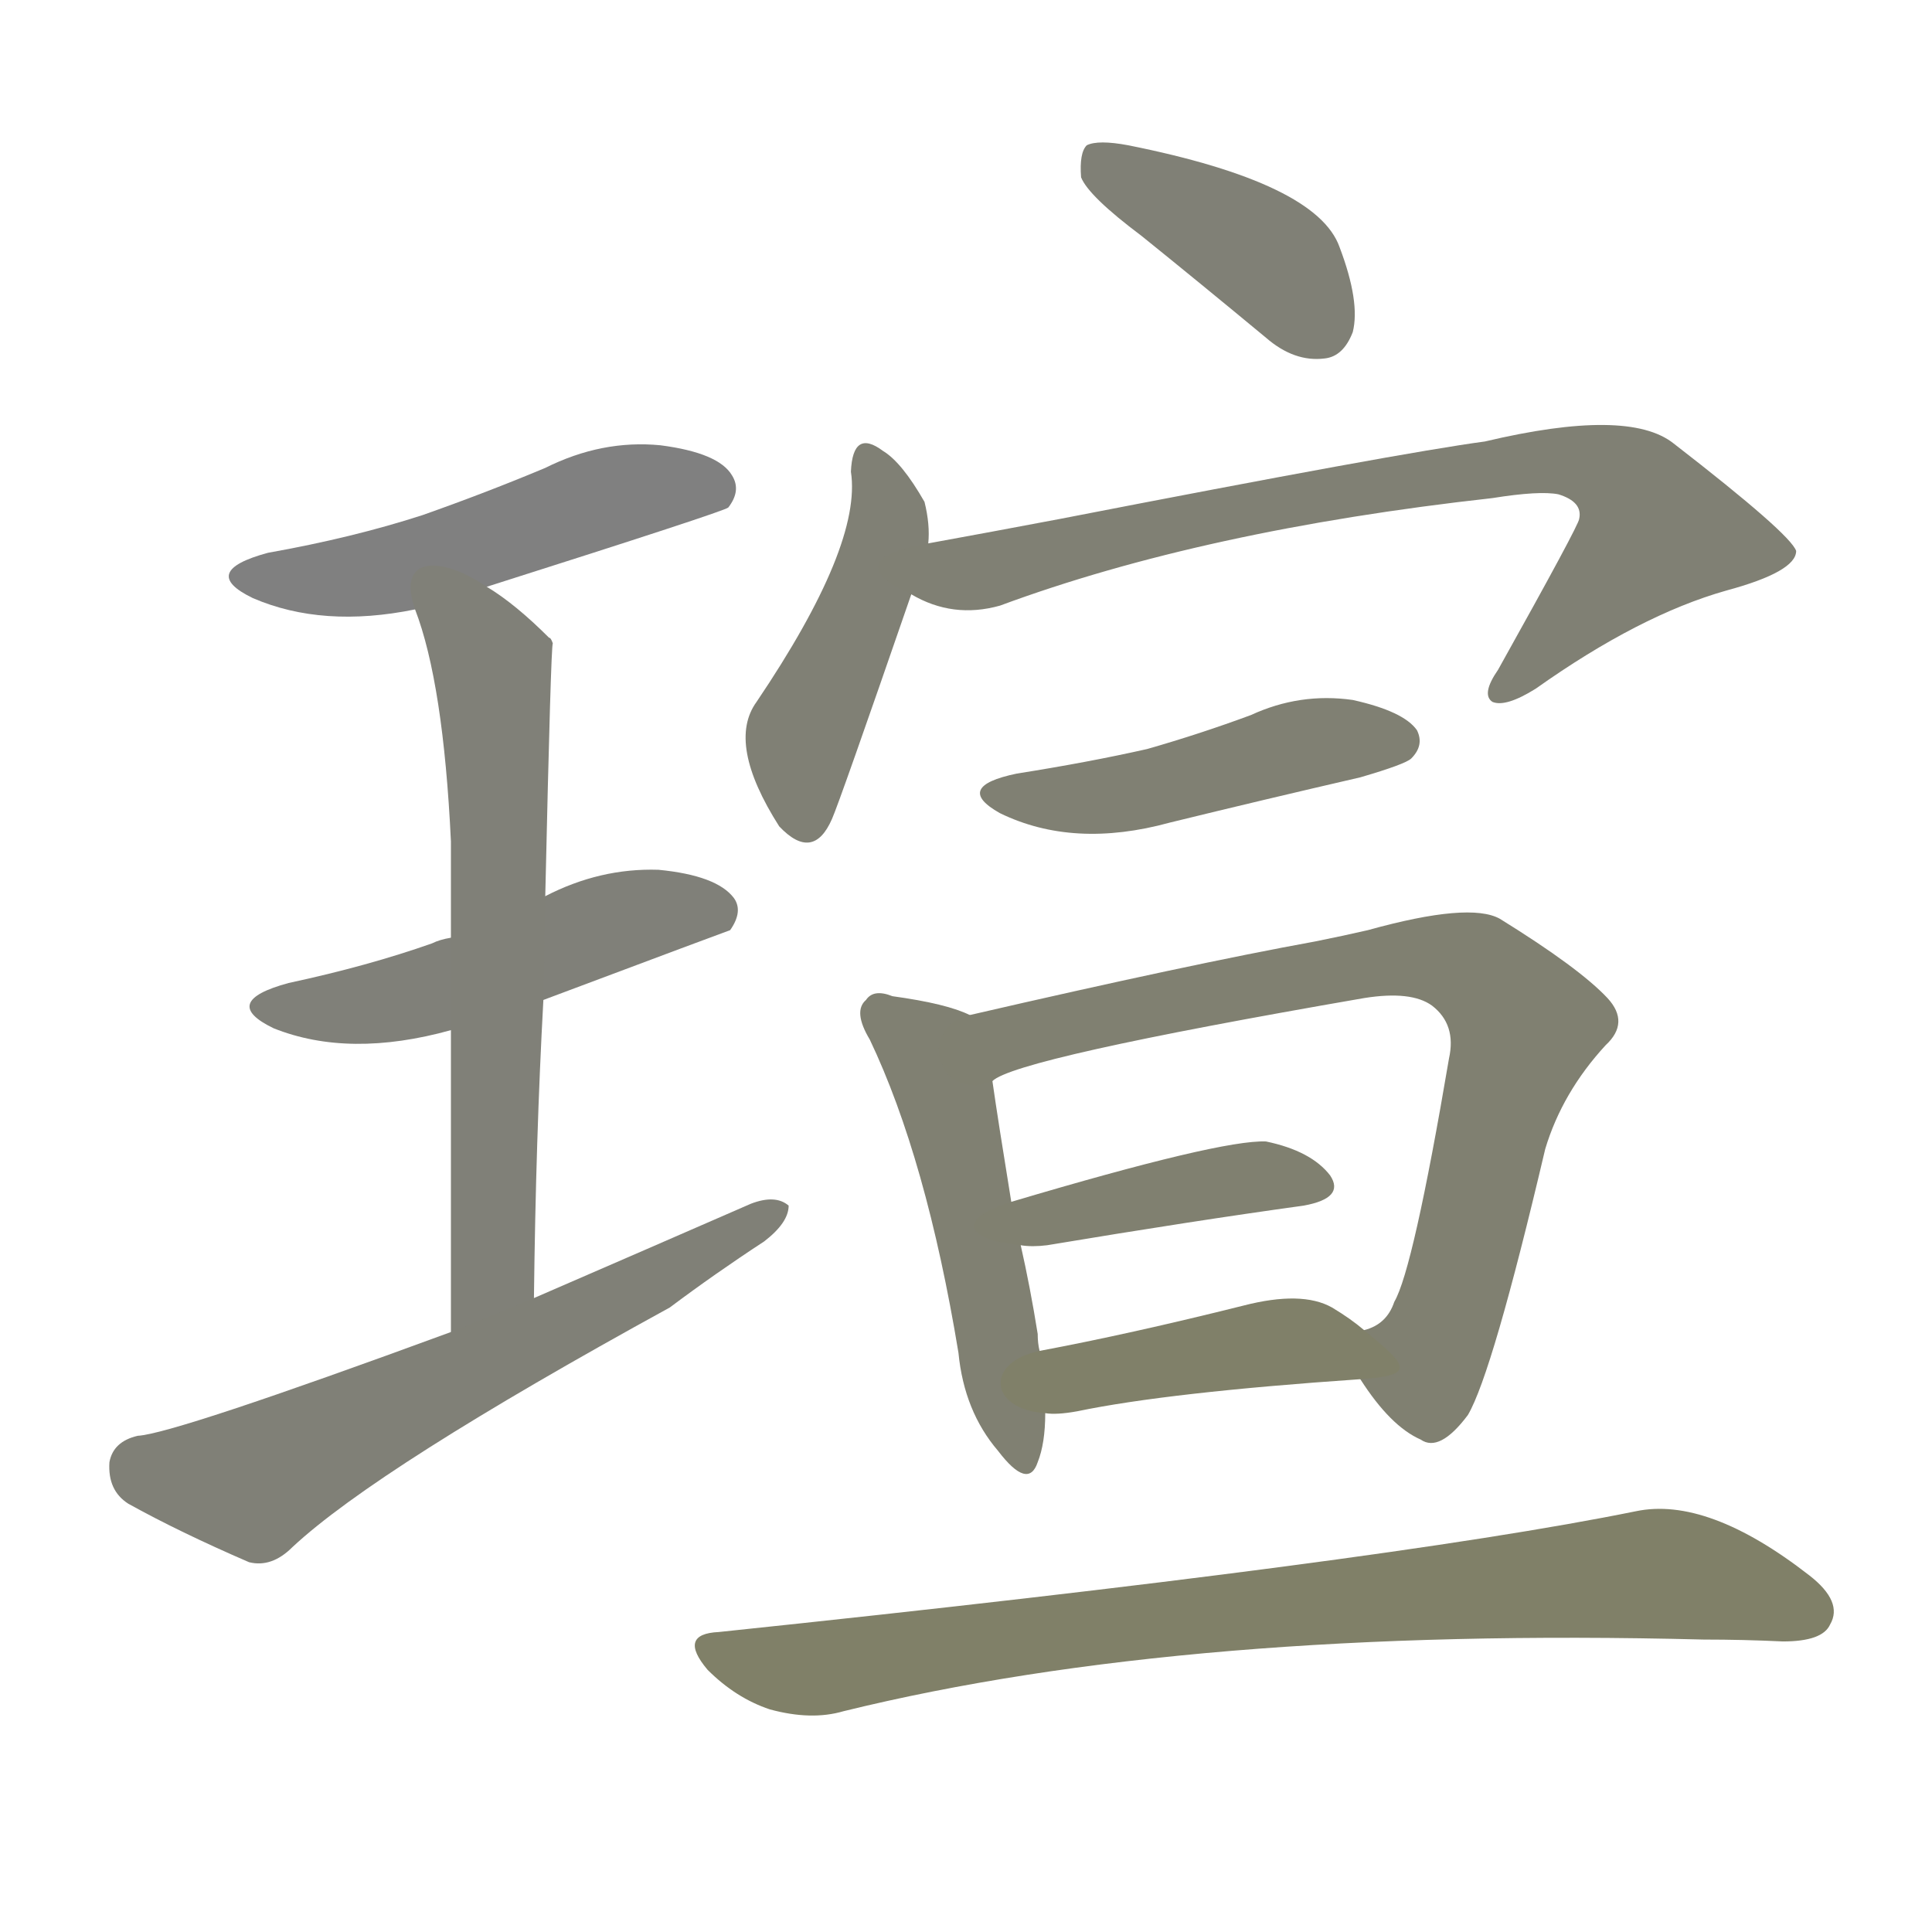 <svg version="1.1" viewBox="0 0 1024 1024" xmlns="http://www.w3.org/2000/svg">
  
  <g transform="scale(1, -1) translate(0, -900)">
    <style type="text/css">
        .stroke1 {fill: #808080;}
        .stroke2 {fill: #808079;}
        .stroke3 {fill: #808078;}
        .stroke4 {fill: #808077;}
        .stroke5 {fill: #808076;}
        .stroke6 {fill: #808075;}
        .stroke7 {fill: #808074;}
        .stroke8 {fill: #808073;}
        .stroke9 {fill: #808072;}
        .stroke10 {fill: #808071;}
        .stroke11 {fill: #808070;}
        .stroke12 {fill: #808069;}
        .stroke13 {fill: #808068;}
        .stroke14 {fill: #808067;}
        .stroke15 {fill: #808066;}
        .stroke16 {fill: #808065;}
        .stroke17 {fill: #808064;}
        .stroke18 {fill: #808063;}
        .stroke19 {fill: #808062;}
        .stroke20 {fill: #808061;}
        text {
            font-family: Helvetica;
            font-size: 50px;
            fill: #808060;
            paint-order: stroke;
            stroke: #000000;
            stroke-width: 4px;
            stroke-linecap: butt;
            stroke-linejoin: miter;
            font-weight: 800;
        }
    </style>

    <path d="M 258 589 Q 384 629 386 631 Q 393 640 388 648 Q 381 660 350 664 Q 319 667 289 652 Q 258 639 224 627 Q 187 615 142 607 Q 105 597 134 583 Q 171 567 220 577 L 258 589 Z" class="stroke1"/>
    <path d="M 288 370 Q 384 406 387 407 Q 394 417 389 424 Q 380 436 349 439 Q 318 440 289 425 L 239 403 Q 233 402 229 400 Q 195 388 153 379 Q 116 369 145 355 Q 185 339 239 354 L 288 370 Z" class="stroke2"/>
    <path d="M 283 212 Q 284 297 288 370 L 289 425 Q 292 558 293 559 Q 292 562 291 562 Q 273 580 258 589 C 233 606 210 605 220 577 Q 235 538 239 454 Q 239 433 239 403 L 239 354 Q 239 290 239 194 C 239 164 283 182 283 212 Z" class="stroke3"/>
    <path d="M 239 194 Q 92 140 73 139 Q 60 136 58 125 Q 57 110 68 103 Q 95 88 132 72 Q 144 69 155 80 Q 200 122 355 207 Q 379 225 405 242 Q 418 252 418 261 Q 411 267 398 262 Q 343 238 283 212 L 239 194 Z" class="stroke4"/>
    <path d="M 605 775 Q 636 750 671 721 Q 686 708 702 710 Q 712 711 717 724 Q 721 740 710 769 Q 698 803 598 823 Q 582 826 576 823 Q 572 819 573 806 Q 577 796 605 775 Z" class="stroke5"/>
    <path d="M 492 612 Q 493 622 490 634 Q 478 655 468 661 Q 452 673 451 650 Q 457 611 401 528 Q 385 506 413 462 Q 431 443 441 466 Q 445 475 483 585 L 492 612 Z" class="stroke6"/>
    <path d="M 483 585 Q 505 572 530 579 Q 638 619 791 636 Q 816 640 826 638 Q 839 634 837 625 Q 837 622 794 545 Q 785 532 791 528 Q 798 525 814 535 Q 869 574 915 587 Q 952 597 952 608 Q 949 617 887 665 Q 863 684 787 666 Q 742 660 562 625 Q 525 618 492 612 C 462 607 455 597 483 585 Z" class="stroke7"/>
    <path d="M 539 490 Q 505 483 530 469 Q 569 450 620 464 Q 669 476 721 488 Q 745 495 748 498 Q 755 505 751 513 Q 744 523 717 529 Q 689 533 663 521 Q 636 511 608 503 Q 577 496 539 490 Z" class="stroke8"/>
    <path d="M 514 362 Q 502 368 473 372 Q 463 376 459 370 Q 452 364 461 349 Q 491 286 508 183 Q 511 152 529 131 Q 545 110 550 125 Q 554 135 554 151 L 551 184 Q 550 188 550 193 Q 546 218 541 240 L 536 263 Q 529 306 526 327 C 522 357 521 359 514 362 Z" class="stroke9"/>
    <path d="M 721 169 Q 737 144 753 137 Q 763 130 778 150 Q 791 172 819 291 Q 828 321 851 346 Q 864 358 852 371 Q 837 387 795 413 Q 779 422 725 407 Q 712 404 697 401 Q 631 389 514 362 C 485 355 498 315 526 327 Q 538 339 723 371 Q 748 375 759 367 Q 772 357 768 339 Q 749 227 739 210 Q 735 198 723 195 C 709 185 709 185 721 169 Z" class="stroke10"/>
    <path d="M 541 240 Q 547 239 555 240 Q 633 253 691 261 Q 713 265 705 277 Q 695 290 671 295 Q 647 296 536 263 C 507 254 511 243 541 240 Z" class="stroke11"/>
    <path d="M 554 151 Q 560 150 571 152 Q 619 162 721 169 C 751 171 746 176 723 195 Q 716 201 706 207 Q 690 216 659 208 Q 599 193 551 184 C 522 178 524 153 554 151 Z" class="stroke12"/>
    <path d="M 381 35 Q 359 34 375 15 Q 390 0 408 -6 Q 430 -12 447 -7 Q 630 38 903 31 Q 924 31 945 30 Q 966 30 970 39 Q 977 51 959 65 Q 905 107 867 99 Q 734 72 381 35 Z" class="stroke13"/>
    
    
    
    
    
    
    
    
    
    
    
    
    </g>
</svg>